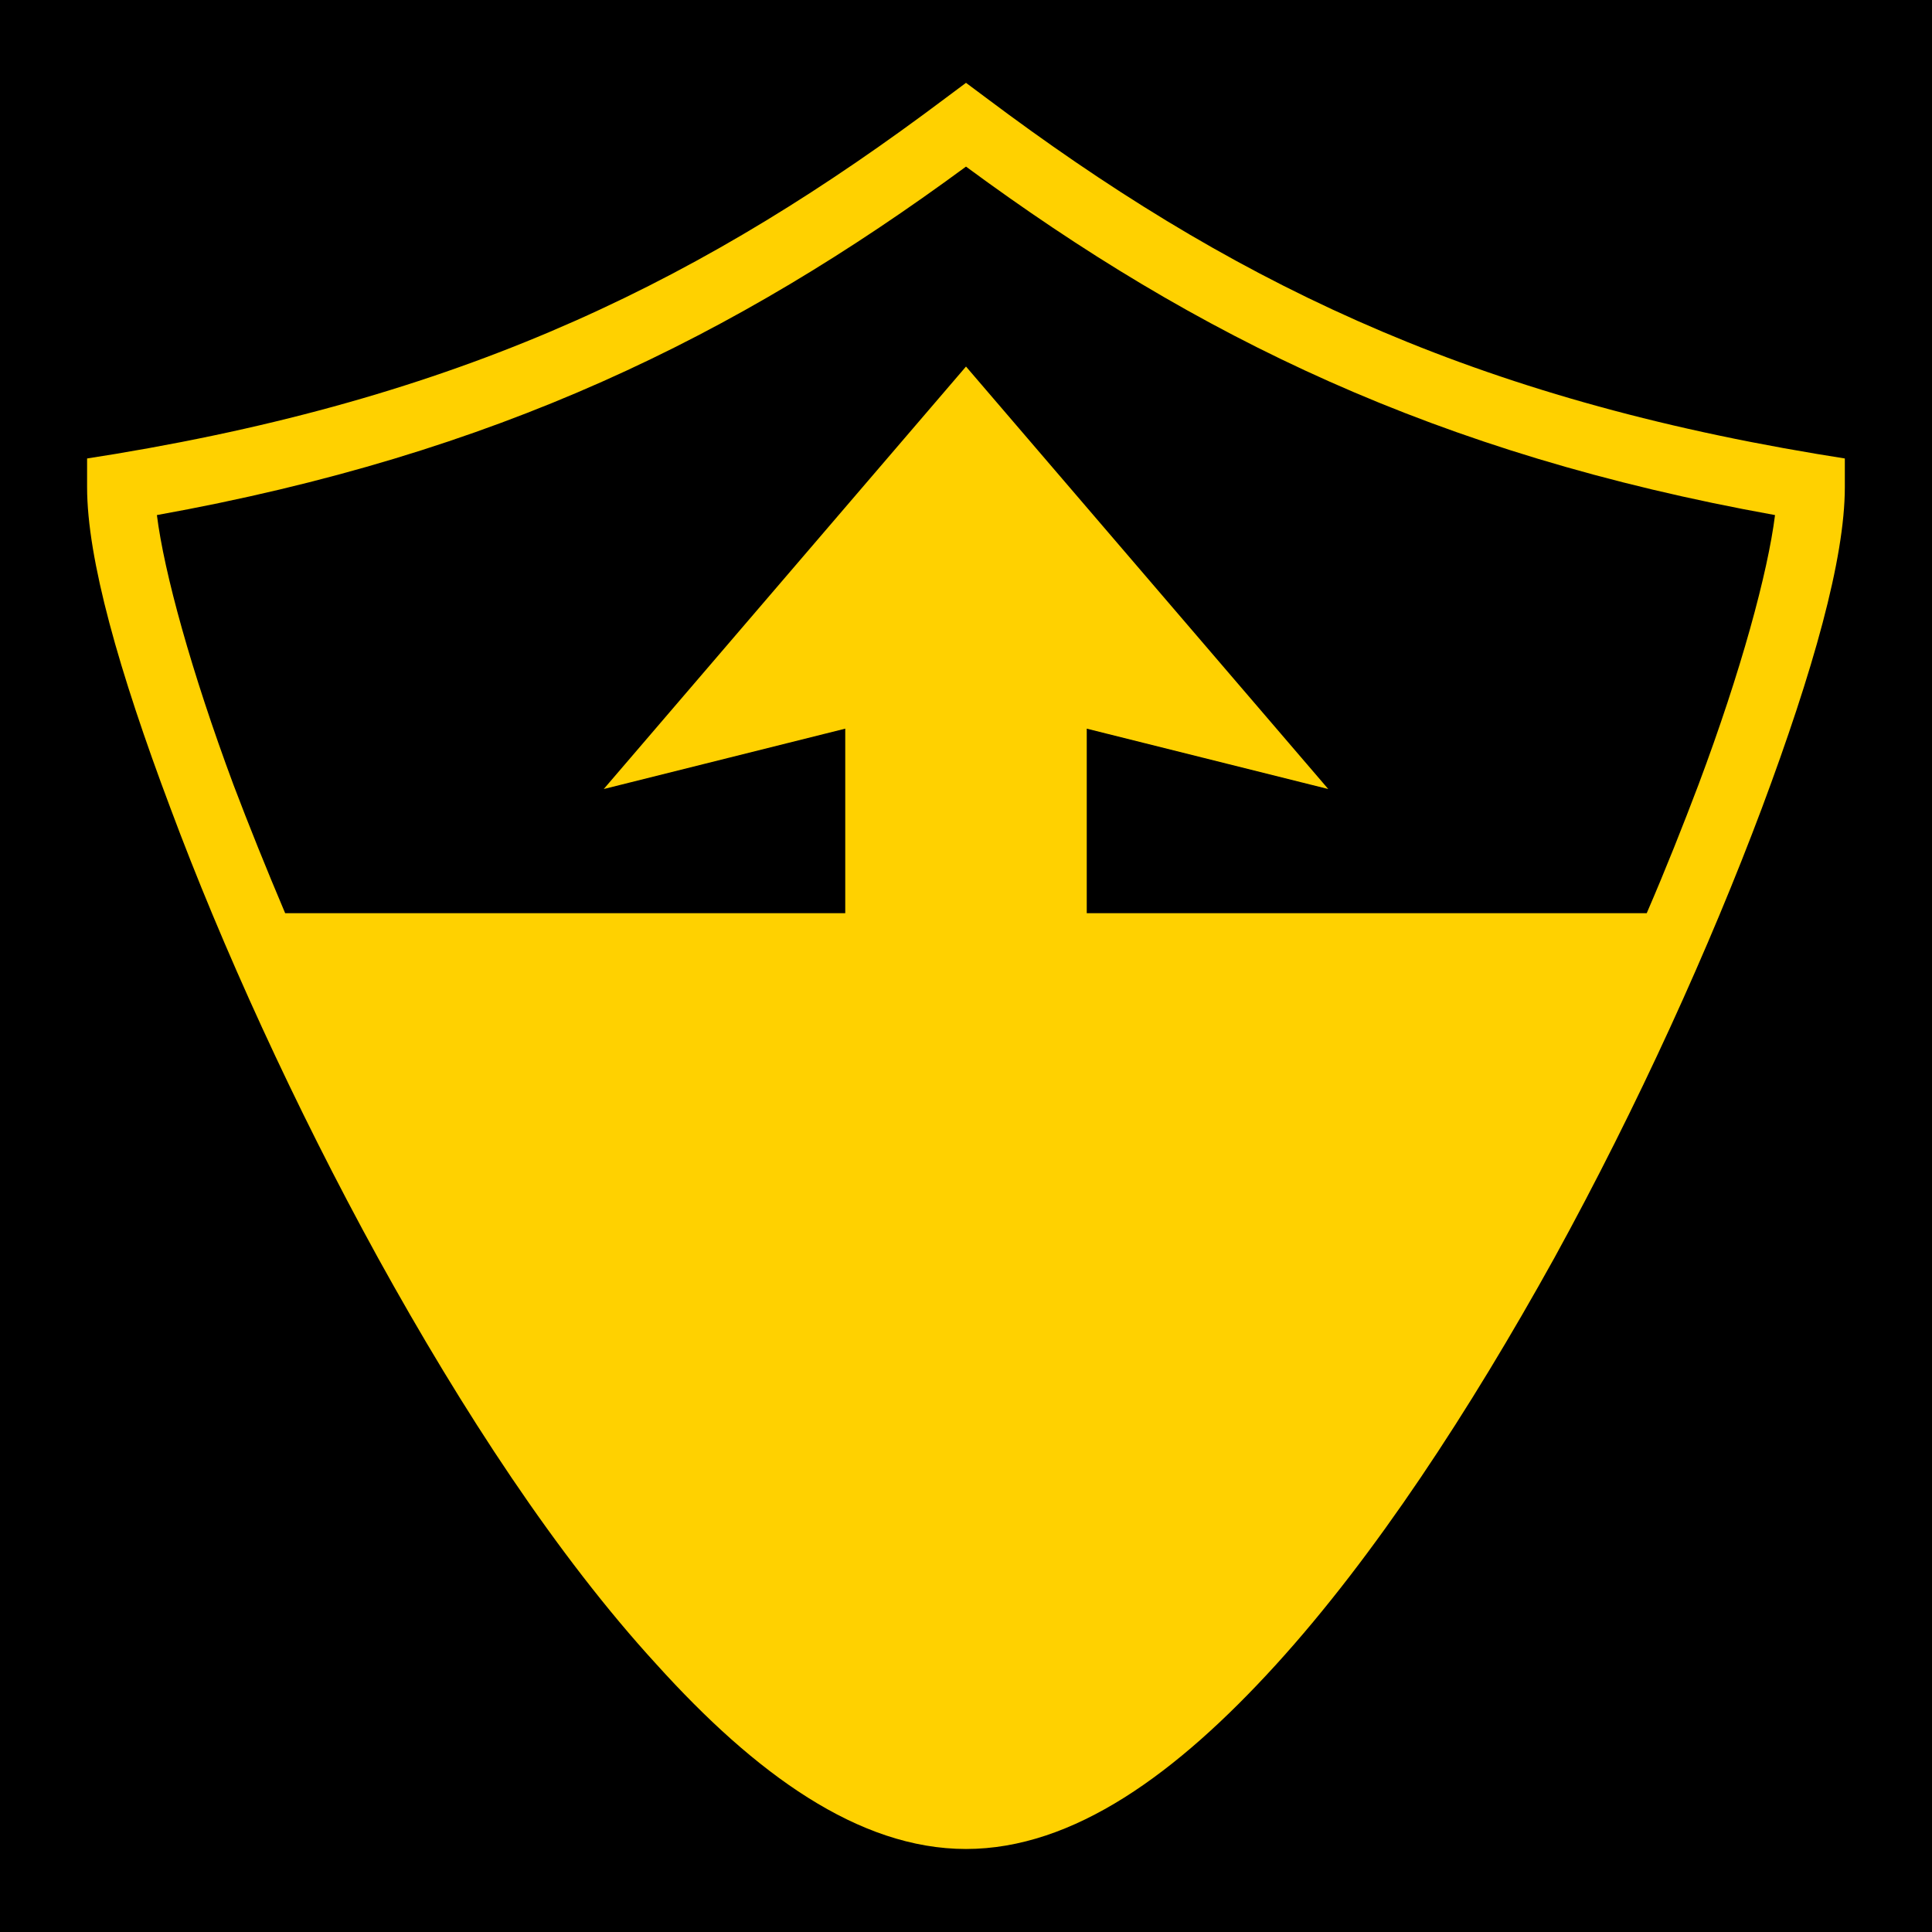 <?xml version="1.0" encoding="UTF-8" standalone="no"?>
<!DOCTYPE svg PUBLIC "-//W3C//DTD SVG 1.1//EN" "http://www.w3.org/Graphics/SVG/1.1/DTD/svg11.dtd">
<svg width="100%" height="100%" viewBox="0 0 512 512" version="1.1" xmlns="http://www.w3.org/2000/svg" xmlns:xlink="http://www.w3.org/1999/xlink" xml:space="preserve" xmlns:serif="http://www.serif.com/" style="fill-rule:evenodd;clip-rule:evenodd;stroke-linejoin:round;stroke-miterlimit:2;">
    <rect x="0" y="0" width="512" height="512" style="fill-rule:nonzero;"/>
    <path d="M256,21.95L250.6,25.98C187.5,73.41 125.4,104.5 30.58,120.3L23.08,121.5L23.08,129.1C23.08,148.1 31.48,177.8 45.18,214.2C58.78,250.7 77.98,293 100.2,333.4C122.5,373.8 147.6,412.3 174,441.1C200.1,470 227.5,490 256,490C284.5,490 311.9,470 338.2,441.1C364.4,412.3 389.5,373.8 411.9,333.4C434.1,293 453.2,250.7 466.9,214.2C480.5,177.8 488.9,148.1 488.9,129.1L488.9,121.5L481.5,120.3C386.9,104.5 324.6,73.41 261.4,25.98L256,21.95ZM256,44.15C317.1,89.19 380.4,120.3 470.4,136.5C468.5,151.7 461.4,177.9 450.1,208C446,218.8 441.5,230.2 436.4,242L288,242L288,193.1L352,209.1L256,97.14L160,209.1L224,193.1L224,242L75.57,242C70.57,230.2 65.98,218.8 61.88,208C50.68,177.9 43.48,151.7 41.58,136.5C131.6,120.3 194.8,89.19 256,44.15Z" style="fill:rgb(255,209,0);fill-rule:nonzero;"/>
</svg>
